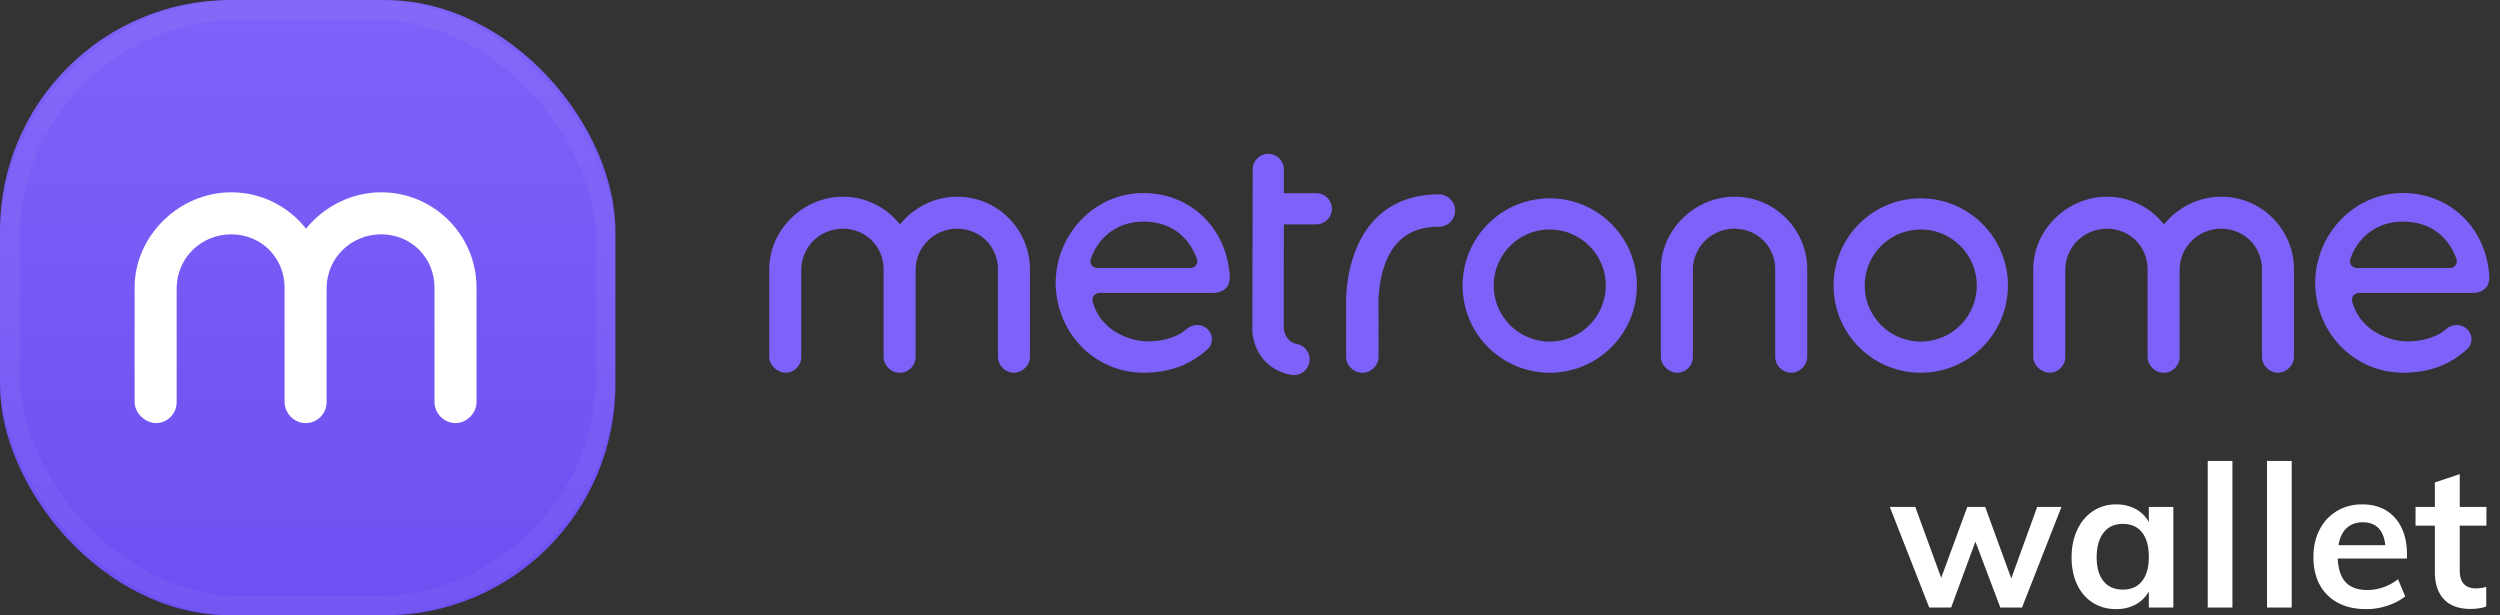 <svg xmlns="http://www.w3.org/2000/svg" xmlns:xlink="http://www.w3.org/1999/xlink" width="260" height="64" viewBox="0 0 260 64">
    <rect x="0" y="0" width="260" height="64" fill="#333333" stroke="none"/>
    <defs>
        <linearGradient id="a" x1="50%" x2="50%" y1="2.421%" y2="100%">
            <stop offset="0%" stop-color="#7E61F8"/>
            <stop offset="100%" stop-color="#6E4FF2"/>
        </linearGradient>
        <rect id="b" width="64" height="64" rx="24"/>
    </defs>
    <g fill="none" fill-rule="evenodd">
        <g fill="#7E61F8">
            <path d="M180.397 20.457c-4.157 0-7.67 3.46-7.67 7.558v9.082c0 .857.83 1.667 1.706 1.667.898 0 1.629-.747 1.629-1.667v-9.082c.041-2.37 1.945-4.224 4.335-4.224 2.367 0 4.223 1.856 4.223 4.224v9.082a1.69 1.69 0 0 0 1.665 1.667c.889 0 1.668-.778 1.668-1.667v-9.082c0-4.167-3.389-7.558-7.556-7.558M231.019 20.457c-2.382 0-4.55 1.14-5.968 2.881a7.538 7.538 0 0 0-5.923-2.88c-4.158 0-7.671 3.46-7.671 7.557v9.082c0 .857.828 1.667 1.706 1.667.897 0 1.628-.747 1.628-1.667v-9.082c.041-2.37 1.946-4.224 4.337-4.224 2.366 0 4.219 1.853 4.221 4.22v9.086c0 .01.004.022.004.032.018.89.77 1.635 1.663 1.635l.02-.002.018.002c.899 0 1.629-.747 1.629-1.667v-9.082c.04-2.37 1.945-4.224 4.336-4.224 2.366 0 4.222 1.856 4.222 4.224v9.082a1.69 1.69 0 0 0 1.665 1.667c.889 0 1.668-.778 1.668-1.667v-9.082c0-4.167-3.389-7.558-7.555-7.558M161.173 35.525a5.834 5.834 0 0 1-5.826-5.828 5.833 5.833 0 0 1 5.826-5.829A5.834 5.834 0 0 1 167 29.697a5.835 5.835 0 0 1-5.827 5.828m0-14.897c-5.006 0-9.064 4.06-9.064 9.069 0 5.008 4.058 9.067 9.064 9.067 5.007 0 9.065-4.06 9.065-9.067 0-5.008-4.058-9.069-9.065-9.069M199.758 35.525a5.835 5.835 0 0 1-5.827-5.828 5.834 5.834 0 0 1 5.827-5.829 5.833 5.833 0 0 1 5.826 5.829 5.833 5.833 0 0 1-5.826 5.828m0-14.897c-5.007 0-9.065 4.06-9.065 9.069 0 5.008 4.058 9.067 9.065 9.067 5.006 0 9.065-4.06 9.065-9.067 0-5.008-4.059-9.069-9.065-9.069M149.642 20.213c-2.804 0-5.075.914-6.752 2.717-3.118 3.351-2.924 8.687-2.892 9.284v4.864c0 .93.757 1.686 1.687 1.686.928 0 1.685-.756 1.685-1.686l-.004-5.04c-.004-.03-.246-4.404 1.992-6.81 1.029-1.106 2.43-1.643 4.284-1.643.93 0 1.686-.757 1.686-1.686 0-.93-.756-1.686-1.686-1.686M136.934 20.095h-3.413V17.62a1.619 1.619 0 1 0-3.24 0l-.039 16.513c-.035 1.412.753 4.198 4.003 4.846a1.633 1.633 0 0 0 .64-3.205c-1.24-.248-1.376-1.468-1.377-1.836l.013-10.603h3.413a1.62 1.62 0 0 0 0-3.239M124.39 27.578a.707.707 0 0 1-.574.296h-9.705a.71.71 0 0 1-.57-.29.686.686 0 0 1-.102-.618c.572-1.805 2.345-3.914 5.46-3.914 3.837 0 5.183 2.726 5.583 3.898a.694.694 0 0 1-.093.628m-5.49-7.502c-4.986 0-9.073 4.192-9.11 9.347.038 5.199 4.04 9.304 9.111 9.341 2.7 0 4.894-.806 6.7-2.467.211-.192.34-.417.392-.67.03-.114.05-.233.05-.357 0-.808-.691-1.463-1.546-1.463-.38 0-.723.134-.993.349a3.86 3.86 0 0 0-.358.278c-.99.755-2.707 1.174-4.277 1.041-1.482-.127-3.111-.894-3.959-1.865-.533-.5-.979-1.281-1.255-2.177l.007-.004c-.236-.867.65-.965.65-.965l.002-.002h11.876c.904 0 1.573-.5 1.665-1.241l.036-.116c-.005.008.002-.038.002-.19v-.193c-.298-5.001-4.08-8.646-8.994-8.646M244.43 26.966c.572-1.806 2.346-3.914 5.46-3.914 3.837 0 5.184 2.726 5.583 3.898a.694.694 0 0 1-.093.628.707.707 0 0 1-.573.296h-9.704a.71.71 0 0 1-.57-.29.686.686 0 0 1-.103-.618m5.462 11.798c2.7 0 4.893-.807 6.7-2.467.21-.192.339-.417.39-.67.032-.115.052-.233.052-.357 0-.808-.693-1.463-1.546-1.463-.38 0-.724.134-.993.35-.117.068-.358.277-.358.277-.991.755-2.708 1.174-4.277 1.041-1.483-.127-3.112-.894-3.96-1.865-.533-.5-.978-1.282-1.255-2.178l.008-.003c-.236-.867.65-.965.65-.965v-.002h11.877c.904 0 1.573-.499 1.665-1.241l.035-.115c-.004.007.003-.04.003-.19v-.194c-.298-5.002-4.08-8.647-8.994-8.647-4.985 0-9.072 4.193-9.109 9.347.038 5.2 4.04 9.306 9.112 9.342M99.561 20.457c-2.382 0-4.549 1.14-5.968 2.881a7.536 7.536 0 0 0-5.922-2.88c-4.157 0-7.671 3.46-7.671 7.557v9.082c0 .857.829 1.667 1.706 1.667.897 0 1.628-.747 1.628-1.667v-9.082c.04-2.37 1.946-4.224 4.337-4.224 2.365 0 4.219 1.853 4.221 4.22v9.086c0 .01.004.022.004.032.018.89.77 1.635 1.662 1.635l.02-.002.018.002c.9 0 1.63-.747 1.63-1.667v-9.082c.04-2.37 1.946-4.224 4.335-4.224 2.367 0 4.222 1.856 4.222 4.224v9.082a1.69 1.69 0 0 0 1.666 1.667c.888 0 1.667-.778 1.667-1.667v-9.082c0-4.167-3.388-7.558-7.555-7.558"/>
        </g>
        <path fill="#FFF" d="M211.863 52.724h2.526l-4.1 10.459h-2.257l-2.588-6.856-2.526 6.856h-2.278l-4.1-10.46h2.65l2.693 7.374 2.712-7.373h1.864l2.712 7.435 2.692-7.435zm14.163 0v10.459h-2.547v-1.678a3.36 3.36 0 0 1-1.366 1.357c-.594.324-1.27.487-2.03.487-.91 0-1.718-.221-2.422-.663-.704-.442-1.25-1.07-1.636-1.885-.386-.815-.58-1.76-.58-2.837 0-1.077.197-2.034.59-2.869.394-.835.943-1.484 1.647-1.947.704-.462 1.504-.694 2.402-.694.759 0 1.435.162 2.029.487a3.36 3.36 0 0 1 1.366 1.357v-1.574h2.547zm-5.238 8.595c.856 0 1.518-.297 1.987-.89.47-.594.704-1.43.704-2.507 0-1.104-.234-1.954-.704-2.547-.469-.594-1.138-.891-2.008-.891-.856 0-1.522.307-1.998.922-.476.614-.715 1.467-.715 2.558 0 1.077.239 1.905.715 2.485.476.58 1.149.87 2.019.87zm8.816 1.864V47.939h2.568v15.244h-2.568zm6.166 0V47.939h2.568v15.244h-2.568zm14.557-5.095h-7.206c.055 1.118.335 1.943.839 2.475.503.532 1.252.797 2.246.797 1.146 0 2.209-.372 3.189-1.118l.745 1.781c-.496.4-1.107.722-1.832.963a6.93 6.93 0 0 1-2.205.363c-1.712 0-3.058-.484-4.038-1.45-.98-.967-1.47-2.292-1.47-3.977 0-1.063.214-2.009.642-2.837a4.74 4.74 0 0 1 1.801-1.937c.773-.462 1.65-.694 2.63-.694 1.436 0 2.57.466 3.406 1.398.835.932 1.253 2.213 1.253 3.842v.394zm-4.597-3.77c-.69 0-1.253.204-1.688.611-.434.408-.714.998-.838 1.771h4.866c-.083-.787-.321-1.38-.715-1.781-.393-.4-.935-.6-1.625-.6zm10.084.352v4.681c0 1.23.573 1.844 1.719 1.844a3.66 3.66 0 0 0 1.035-.166v2.05c-.456.166-1.008.249-1.657.249-1.187 0-2.098-.331-2.733-.994-.635-.663-.952-1.616-.952-2.858V54.67h-2.009v-1.946h2.009v-2.548l2.588-.87v3.418h2.775v1.946h-2.775z"/>
        <g>
            <use fill="url(#a)" xlink:href="#b"/>
            <rect width="62" height="62" x="1" y="1" stroke="#FFF" stroke-opacity=".045" stroke-width="2" rx="24"/>
            <path fill="#FFF" d="M31.825 23.777C30.01 21.48 27.205 20 24.06 20 18.608 20 14 24.537 14 29.907v11.908C14 42.938 15.087 44 16.237 44c1.177 0 2.135-.98 2.135-2.185V29.907c.054-3.107 2.552-5.536 5.687-5.536 3.102 0 5.533 2.43 5.536 5.531v11.913C29.623 43.022 30.61 44 31.779 44c1.23 0 2.188-.98 2.188-2.185V29.907c.053-3.107 2.55-5.536 5.684-5.536 3.104 0 5.537 2.432 5.537 5.536v11.908c0 1.183 1 2.185 2.184 2.185 1.165 0 2.187-1.02 2.187-2.185V29.907c0-5.462-4.443-9.907-9.908-9.907-3.123 0-5.965 1.494-7.826 3.777z"/>
        </g>
    </g>
</svg>
